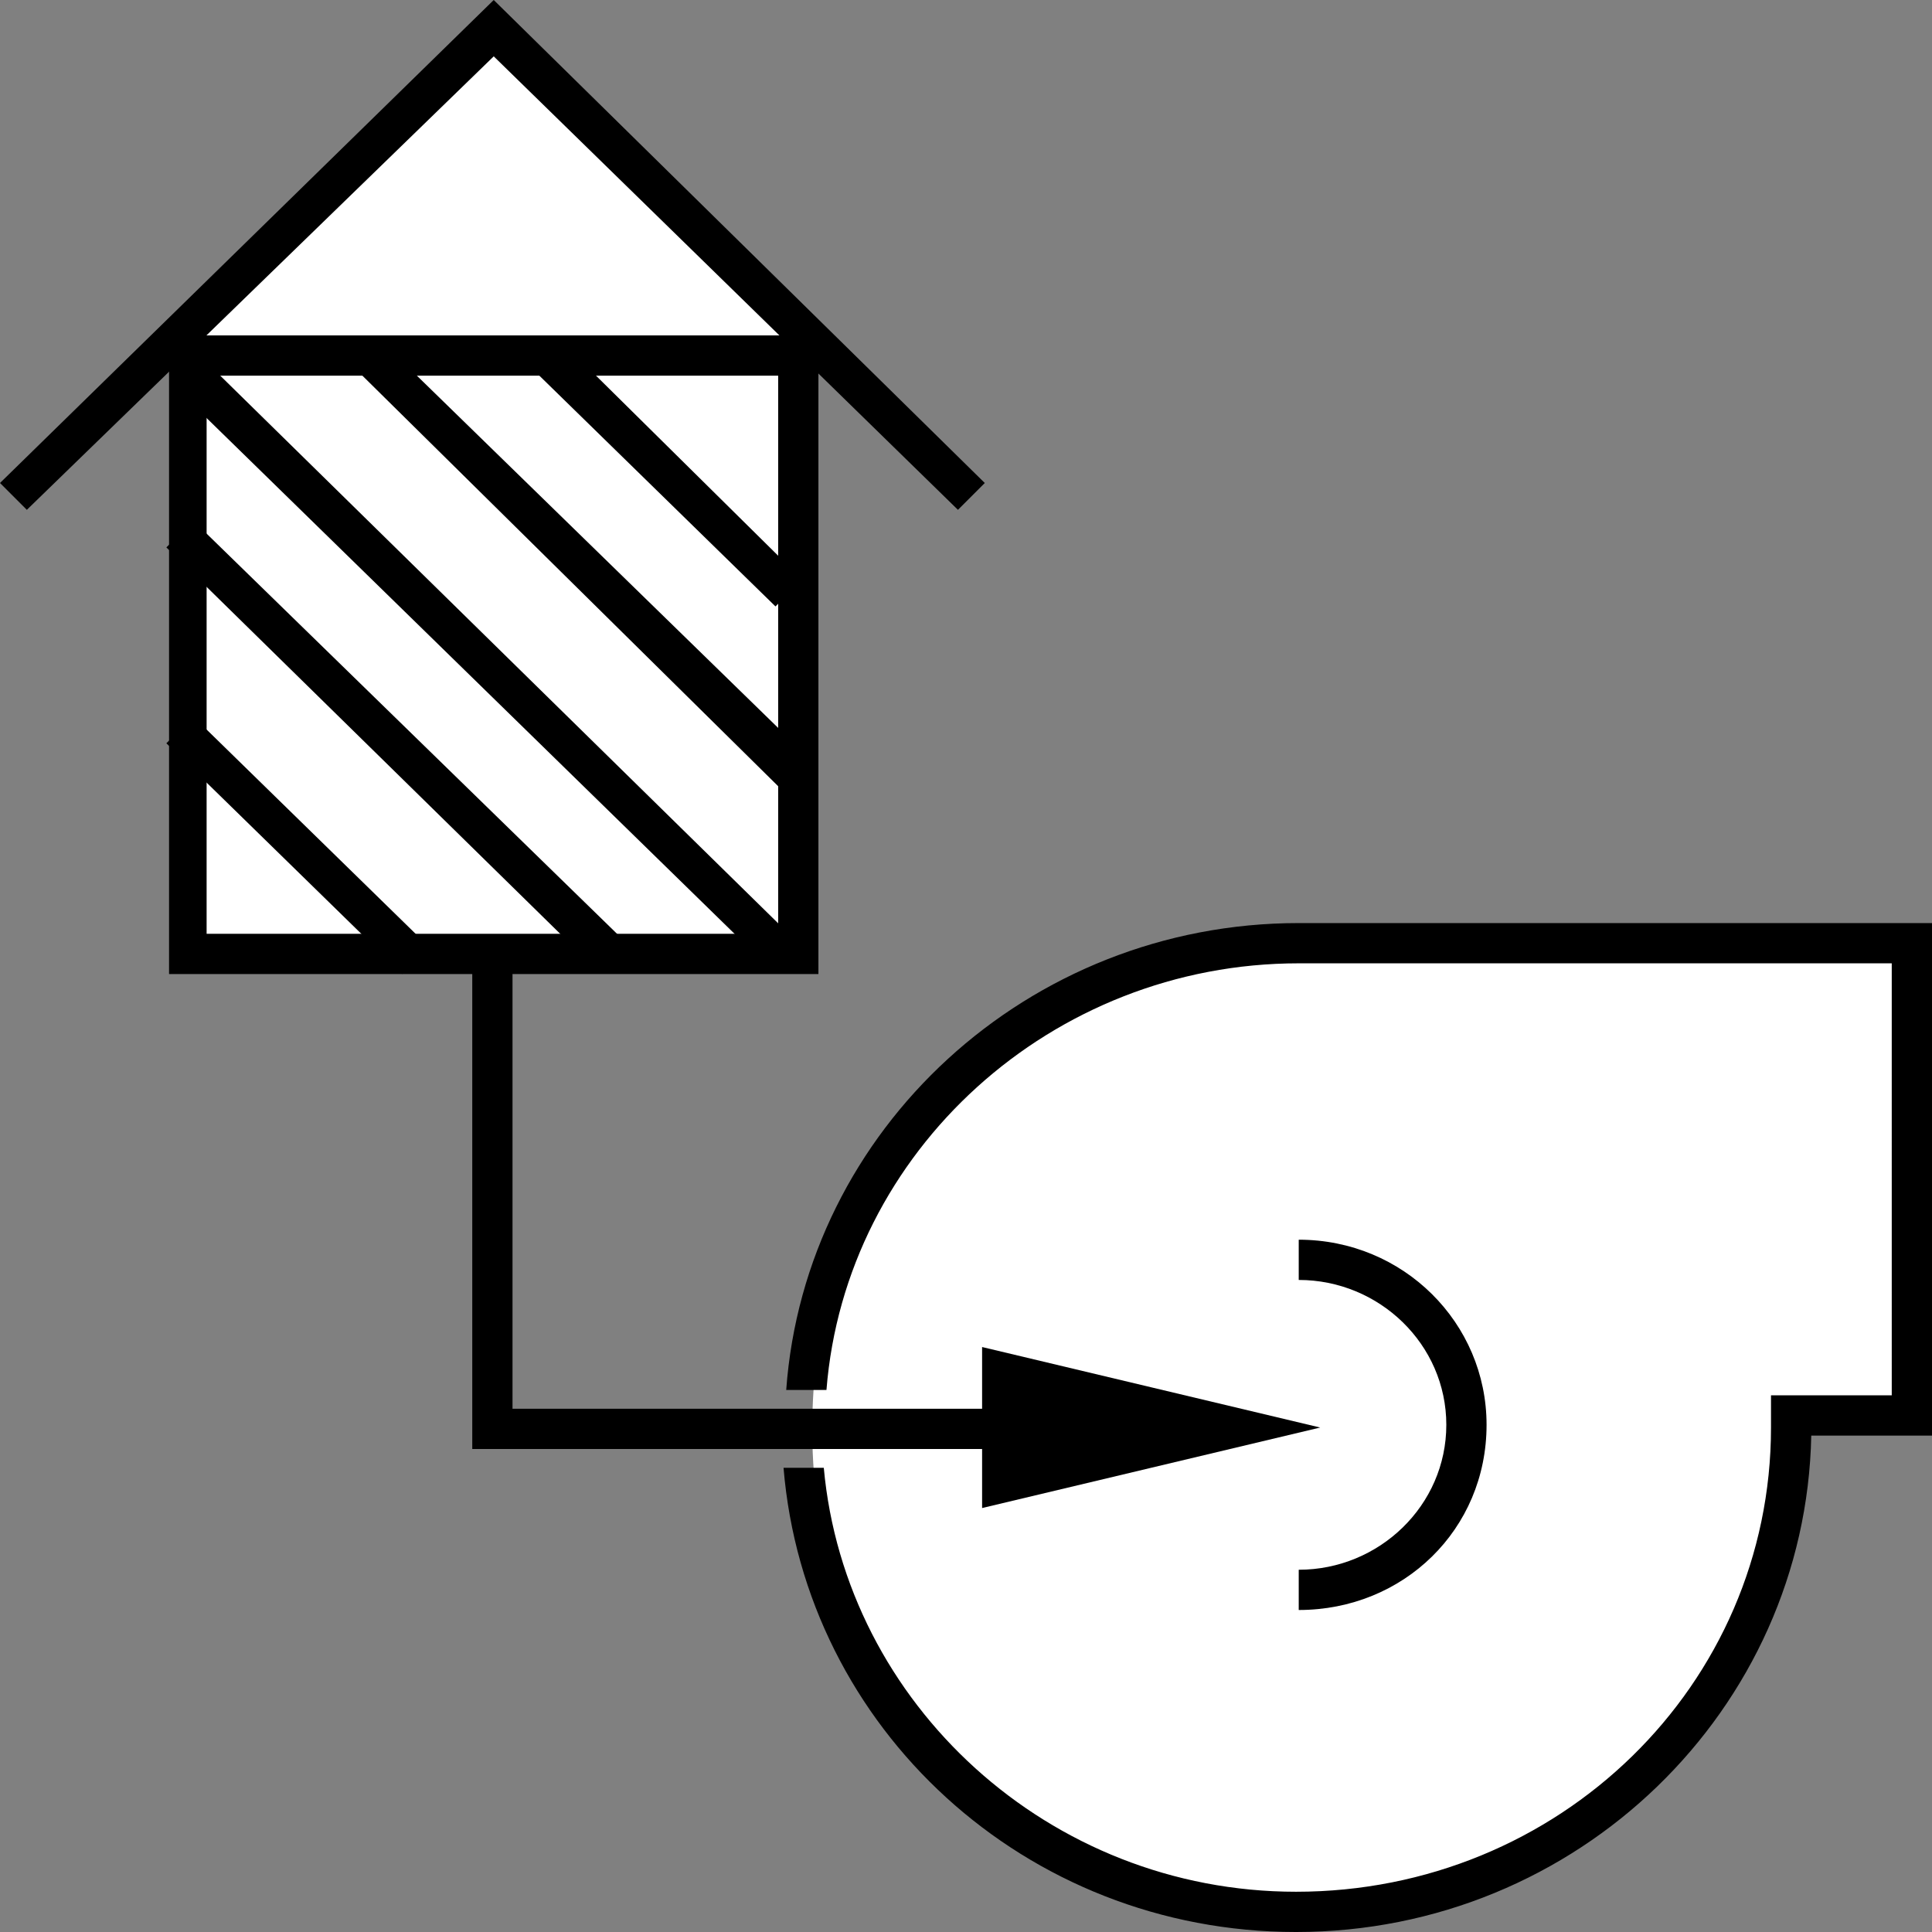 <?xml version="1.0" encoding="utf-8"?>
<!-- Generator: Adobe Illustrator 27.9.0, SVG Export Plug-In . SVG Version: 6.00 Build 0)  -->
<svg version="1.1" id="레이어_1" xmlns="http://www.w3.org/2000/svg" xmlns:xlink="http://www.w3.org/1999/xlink" x="0px"
	 y="0px" viewBox="0 0 72 72" style="enable-background:new 0 0 72 72;" xml:space="preserve">
<rect x="0" y="0" width="72" height="72" fill="#808080" stroke="none"/>
<style type="text/css">
	.st0{fill:#FFFFFF;}
</style>
<g>
	<g>
		<path class="st0" d="M45.2,35.3c0,0-10.5,2.6-13.4,9.9c-2.9,7.3-2,17.2,5.5,22.8c7.5,5.6,17.8,2.6,21.3,0.6s6-6,7.1-8.4
			c1-2.4,1.1-6.9,1.1-6.9h4.4L71.4,35L45.2,35.3z"/>
		<path d="M48.4,60v-1.5c3,0,5.5-2.4,5.5-5.4c0-3-2.5-5.4-5.5-5.4v-1.5c3.9,0,7,3.1,7,6.9C55.4,57,52.3,60,48.4,60z"/>
		<g>
			<path d="M48.4,34.4c-10.1,0-18.4,7.7-19.1,17.4h1.5c0.7-8.9,8.4-15.9,17.6-15.9h22.1V52h-4.5l0,0.8c0,0.1,0,0.2,0,0.2
				c0,0.1,0,0.1,0,0.2c0,9.6-7.9,17.3-17.7,17.3c-9.2,0-16.8-7-17.6-15.8h-1.5c0.8,9.7,9,17.3,19.1,17.3c10.5,0,19-8.3,19.2-18.5H72
				V34.4H48.4z"/>
		</g>
		<polygon class="st0" points="6.8,12.3 18.4,1.1 30,12.4 30,35.7 6.7,35.6 		"/>
		<g>
			<polygon points="35.7,19 18.4,2.1 1,19 0,18 18.4,0 36.7,18 			"/>
			<path d="M30.5,36.3H6.3V12.5h24.2V36.3z M7.7,34.8H29V14H7.7V34.8z"/>
			<polygon points="28.9,22.6 20.1,14 21.2,13 29.9,21.6 			"/>
			<polygon points="15,36.3 6.2,27.7 7.2,26.7 16,35.3 			"/>
			<polygon points="29,29.3 13.1,13.6 14.1,12.6 30.1,28.2 			"/>
			<polygon points="22.1,36 6.2,20.4 7.2,19.4 23.2,35 			"/>
			<polygon points="28.5,35.9 6.8,14.7 7.8,13.6 29.5,34.9 			"/>
		</g>
		<polygon points="37.6,54 17.6,54 17.6,36 19.1,36 19.1,52.5 37.6,52.5 		"/>
		<polygon points="36.6,53.2 36.6,50.2 42.9,51.7 49.2,53.2 42.9,54.7 36.6,56.2 		"/>
	</g>
</g>
</svg>

